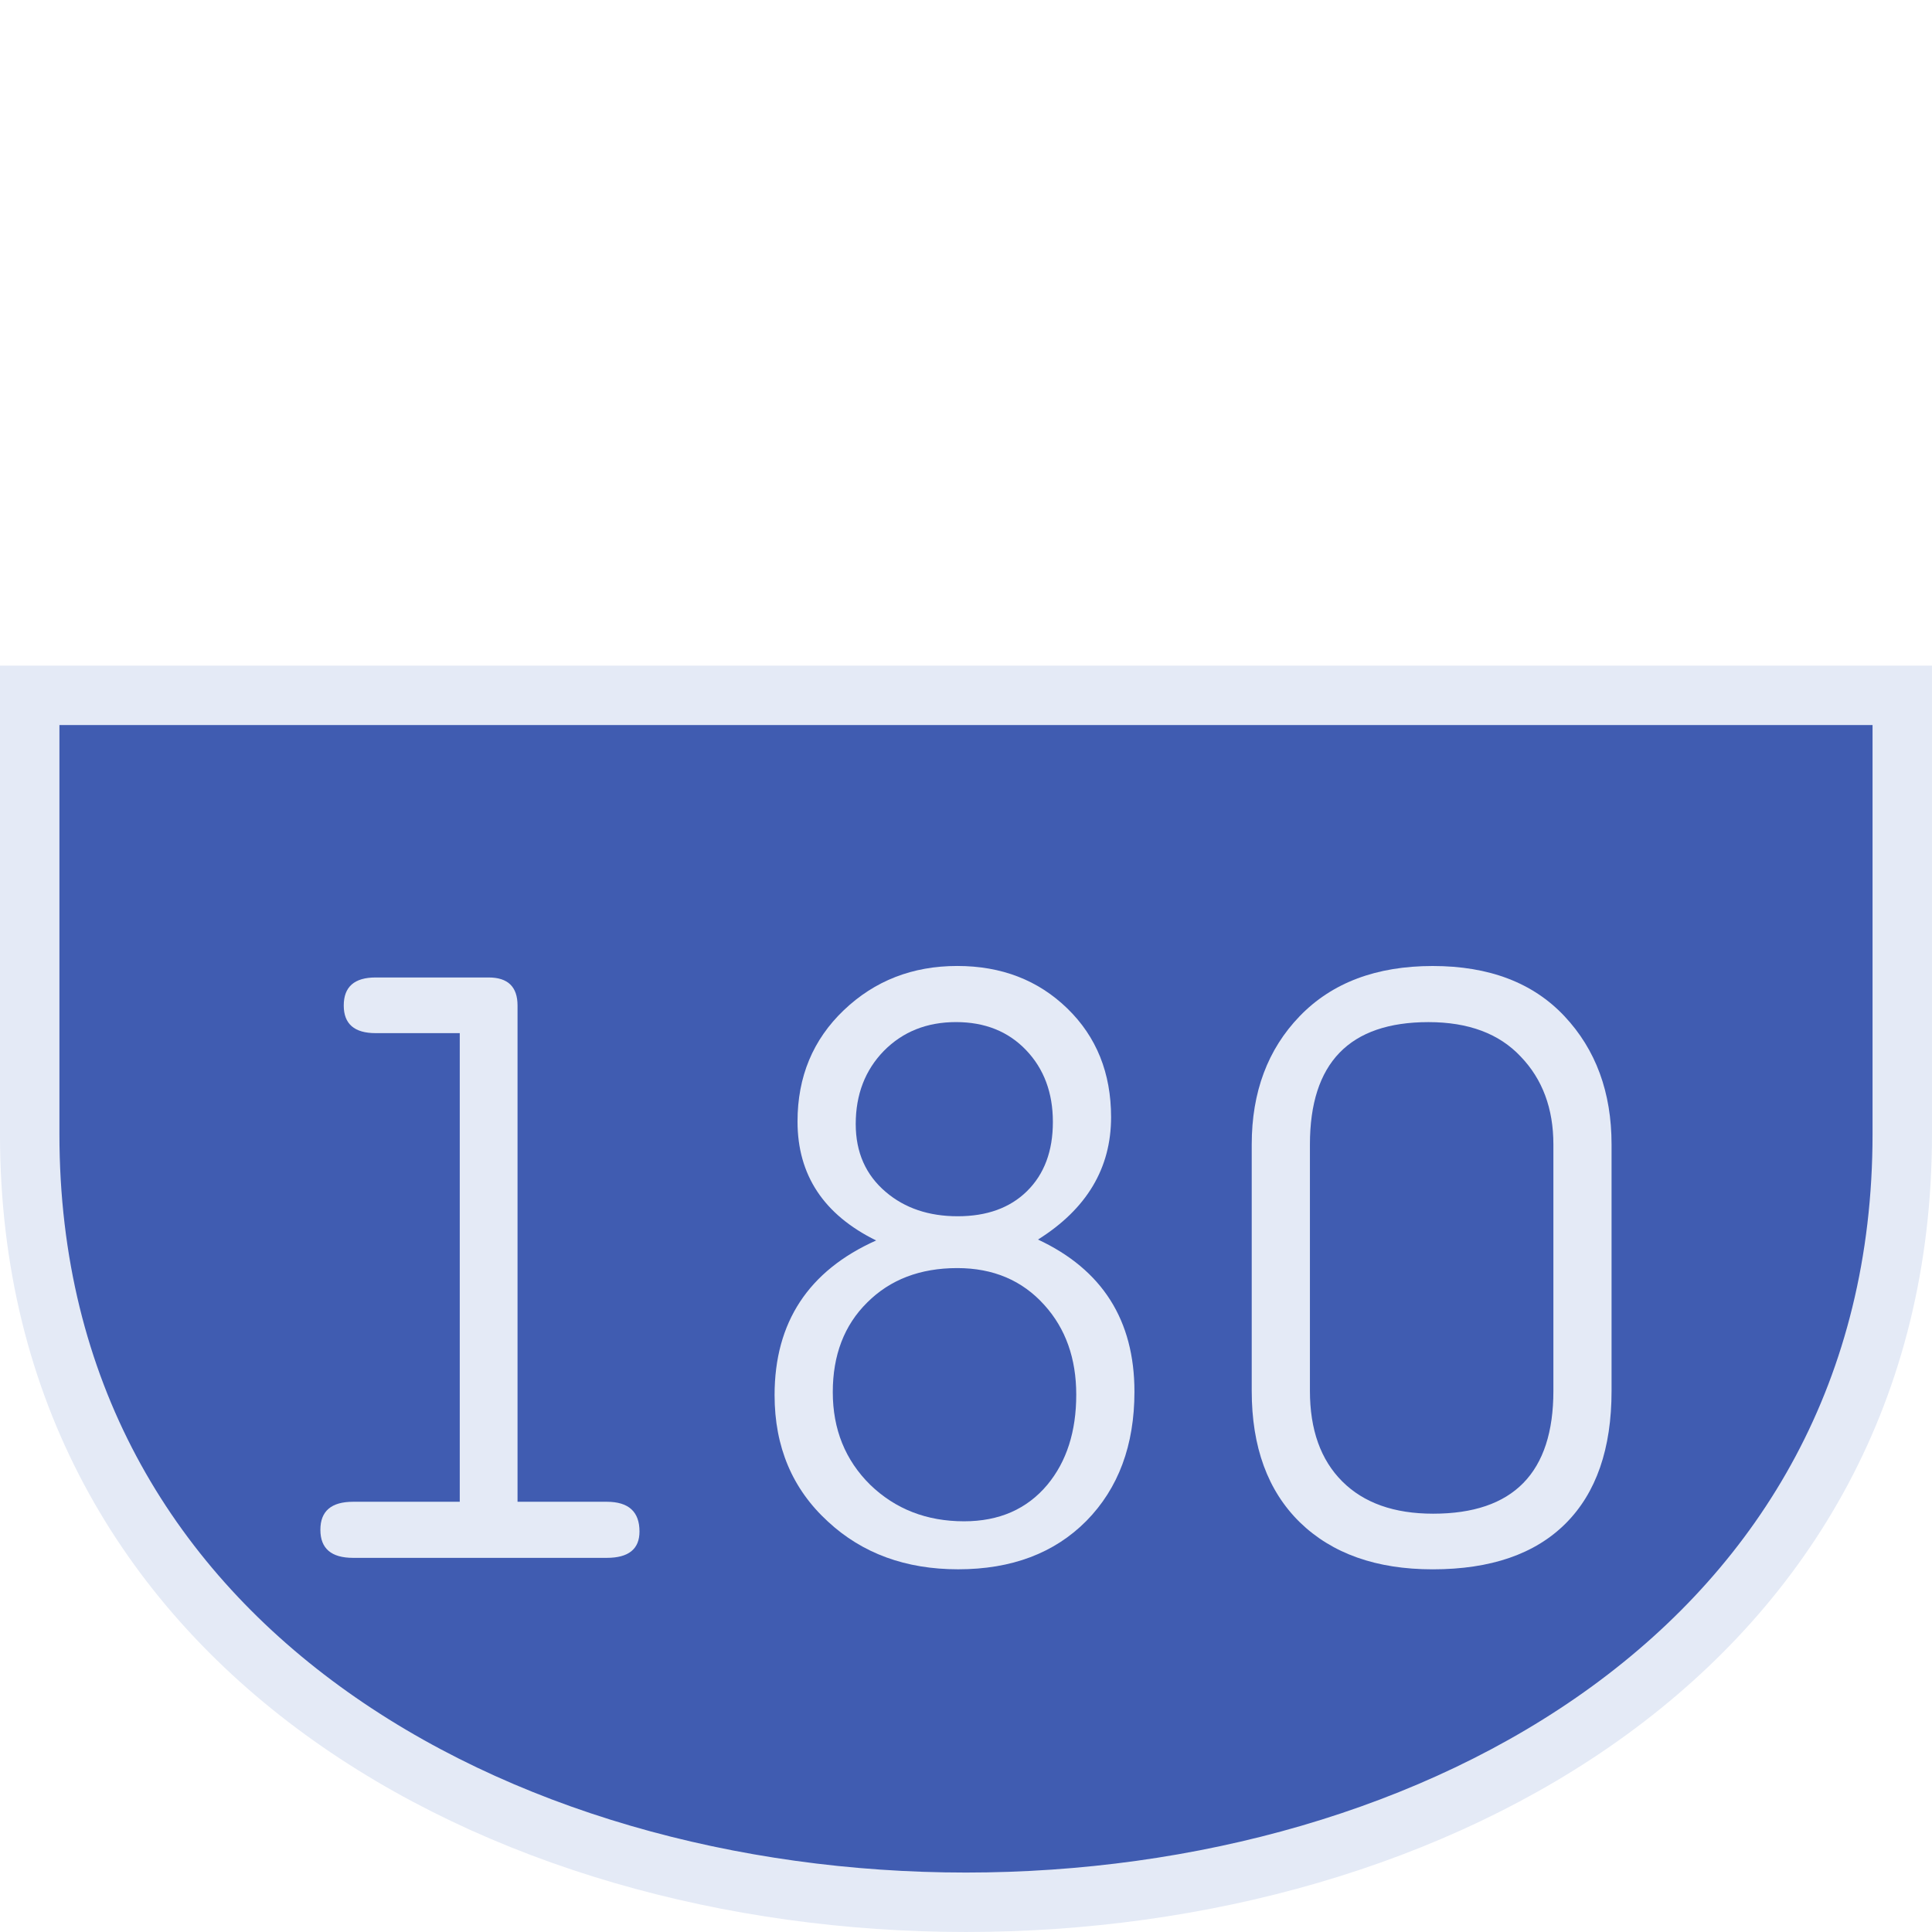 <?xml version="1.0" encoding="UTF-8" standalone="no"?>
<svg
   xmlns:dc="http://purl.org/dc/elements/1.1/"
   xmlns:cc="http://creativecommons.org/ns#"
   xmlns:rdf="http://www.w3.org/1999/02/22-rdf-syntax-ns#"
   xmlns:svg="http://www.w3.org/2000/svg"
   xmlns="http://www.w3.org/2000/svg"
   height="64"
   width="64"
   version="1.1"
   id="svg2">
  <defs
     id="defs6" />
  <rect
     y="0"
     x="0"
     height="64"
     width="64"
     id="rect832"
     style="fill:#405CB1;fill-opacity:0;stroke-width:6.4;stroke-linecap:round;stroke-linejoin:round;paint-order:markers stroke fill;stop-color:#E4EAF6" />
  <path
     id="path839"
     d="m 0.984,23.034 h 62.031 c 0,0 0,9.692 0,14.539 0,33.923 -62.031,33.923 -62.031,0 0,-4.846 0,-14.539 0,-14.539 z"
     style="font-style:normal;font-variant:normal;font-weight:normal;font-stretch:normal;font-size:30px;line-height:1.25;font-family:Roboto;font-variant-ligatures:normal;font-variant-caps:normal;font-variant-numeric:normal;font-feature-settings:normal;text-align:start;letter-spacing:0px;word-spacing:0px;writing-mode:lr-tb;text-anchor:start;fill:#405CB1;fill-opacity:1;stroke:#E4EAF6;stroke-width:1.969;stroke-linecap:butt;stroke-linejoin:miter;stroke-miterlimit:4;stroke-dasharray:none;stroke-opacity:1" />
  <g
     transform="translate(15.227)"
     style="font-style:normal;font-variant:normal;font-weight:normal;font-stretch:normal;font-size:28.825px;line-height:1.25;font-family:saxMono;letter-spacing:0px;word-spacing:0px;fill:#E4EAF6;fill-opacity:1;stroke:none;stroke-width:0.721"
     id="texte"
     aria-label="180">
    <path
       id="path10"
       style="font-style:normal;font-variant:normal;font-weight:normal;font-stretch:normal;font-size:28.825px;line-height:1.25;font-family:saxMono;letter-spacing:0px;word-spacing:0px;fill:#E4EAF6;fill-opacity:1;stroke:none;stroke-width:0.721"
       d="M 0.003,49.748 V 34.224 H -2.784 q -1.056,0 -1.056,-0.915 0,-0.929 1.056,-0.929 h 3.744 q 0.957,0 0.957,0.929 v 16.439 h 2.956 q 1.084,0 1.084,0.985 0,0.873 -1.084,0.873 h -8.403 q -1.084,0 -1.084,-0.929 0,-0.929 1.084,-0.929 z" />
    <path
       id="path12"
       style="font-style:normal;font-variant:normal;font-weight:normal;font-stretch:normal;font-size:28.825px;line-height:1.25;font-family:saxMono;letter-spacing:0px;word-spacing:0px;fill:#E4EAF6;fill-opacity:1;stroke:none;stroke-width:0.721"
       d="m 13.796,41.092 q -2.604,-1.281 -2.604,-3.941 0,-2.224 1.534,-3.688 1.534,-1.464 3.758,-1.464 2.196,0 3.645,1.407 1.45,1.407 1.45,3.603 0,2.533 -2.421,4.053 3.195,1.492 3.195,5.039 0,2.66 -1.59,4.279 -1.59,1.605 -4.251,1.605 -2.604,0 -4.307,-1.576 -1.773,-1.619 -1.773,-4.194 0,-3.617 3.364,-5.123 z m 2.702,-0.802 q 1.45,0 2.294,-0.83 0.859,-0.844 0.859,-2.294 0,-1.45 -0.887,-2.379 -0.887,-0.929 -2.322,-0.929 -1.45,0 -2.393,0.957 -0.929,0.957 -0.929,2.421 0,1.407 0.999,2.252 0.943,0.802 2.379,0.802 z m -0.014,1.717 q -1.844,0 -2.984,1.14 -1.14,1.126 -1.14,2.97 0,1.844 1.239,3.068 1.253,1.21 3.11,1.21 1.745,0 2.759,-1.21 0.957,-1.154 0.957,-2.984 0,-1.802 -1.056,-2.97 -1.098,-1.224 -2.885,-1.224 z" />
    <path
       id="path14"
       style="font-style:normal;font-variant:normal;font-weight:normal;font-stretch:normal;font-size:28.825px;line-height:1.25;font-family:saxMono;letter-spacing:0px;word-spacing:0px;fill:#E4EAF6;fill-opacity:1;stroke:none;stroke-width:0.721"
       d="m 26.238,46.075 v -8.163 q 0,-2.604 1.59,-4.251 1.605,-1.661 4.405,-1.661 2.801,0 4.363,1.661 1.562,1.661 1.562,4.251 v 8.163 q 0,2.871 -1.52,4.391 -1.52,1.52 -4.405,1.52 -2.801,0 -4.405,-1.562 -1.59,-1.562 -1.59,-4.349 z m 9.993,0 v -8.163 q 0,-1.787 -1.084,-2.913 -1.07,-1.14 -3.054,-1.14 -3.927,0 -3.927,4.053 v 8.163 q 0,1.928 1.07,2.998 1.07,1.07 3.012,1.07 3.983,0 3.983,-4.068 z" />
  </g>
</svg>
